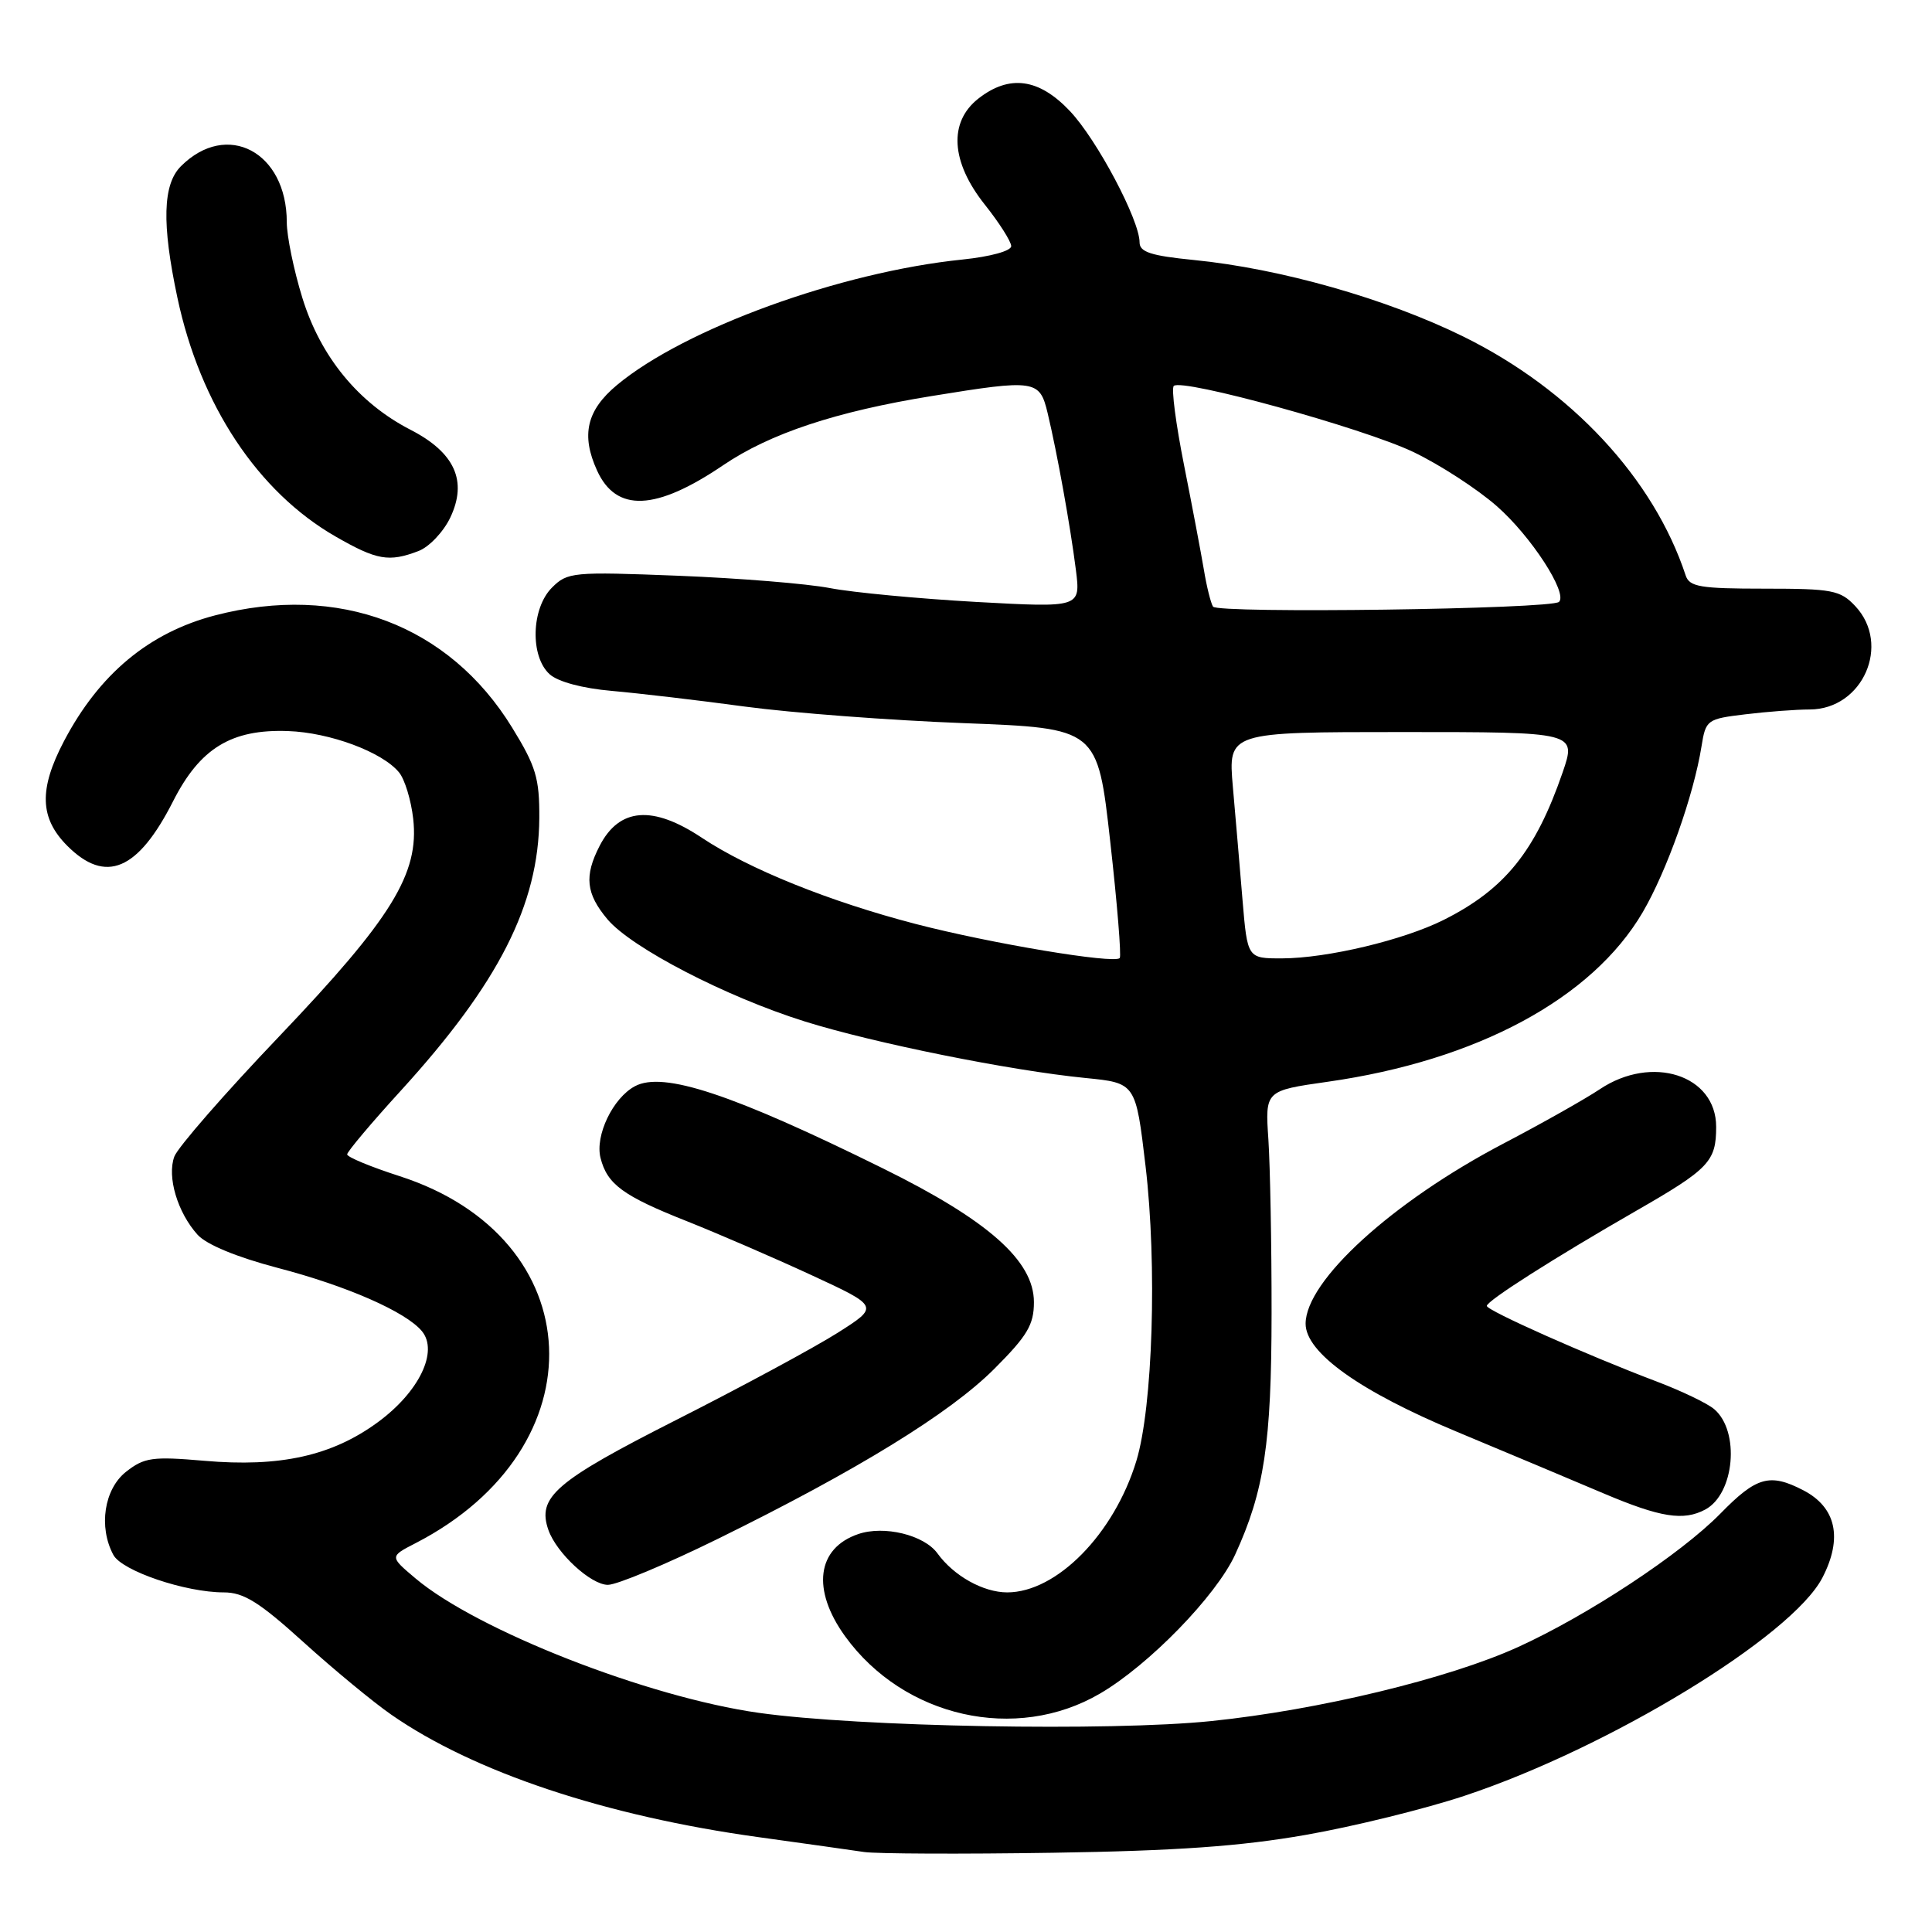 <?xml version="1.0" encoding="UTF-8" standalone="no"?>
<!DOCTYPE svg PUBLIC "-//W3C//DTD SVG 1.1//EN" "http://www.w3.org/Graphics/SVG/1.1/DTD/svg11.dtd" >
<svg xmlns="http://www.w3.org/2000/svg" xmlns:xlink="http://www.w3.org/1999/xlink" version="1.1" viewBox="0 0 256 256">
 <g >
 <path fill="currentColor"
d=" M 173.03 243.13 C 179.37 242.02 188.82 239.69 194.03 237.96 C 213.21 231.60 237.46 216.82 241.48 209.05 C 244.20 203.79 243.30 199.72 238.93 197.46 C 234.50 195.17 232.74 195.67 227.96 200.56 C 222.70 205.92 210.40 214.04 201.11 218.26 C 191.90 222.44 174.70 226.59 160.50 228.05 C 147.11 229.43 113.80 228.83 100.54 226.96 C 85.82 224.88 63.23 216.04 55.06 209.15 C 51.62 206.25 51.62 206.25 55.06 204.48 C 79.61 191.83 78.39 164.04 52.93 155.84 C 49.12 154.61 46.00 153.32 46.00 152.96 C 46.00 152.61 49.20 148.80 53.12 144.51 C 66.09 130.28 71.38 119.87 71.46 108.41 C 71.49 103.12 71.02 101.55 67.86 96.41 C 59.50 82.80 44.87 77.28 28.50 81.54 C 19.74 83.82 13.14 89.32 8.47 98.22 C 5.13 104.59 5.26 108.41 8.92 112.08 C 14.00 117.16 18.27 115.36 22.93 106.18 C 26.50 99.14 30.65 96.60 38.16 96.87 C 43.71 97.06 50.65 99.64 52.87 102.34 C 53.63 103.25 54.47 106.02 54.75 108.48 C 55.57 115.75 51.93 121.66 36.98 137.34 C 29.80 144.86 23.56 152.02 23.10 153.25 C 22.11 155.93 23.52 160.66 26.18 163.61 C 27.36 164.92 31.39 166.58 36.79 168.00 C 45.99 170.40 53.77 173.82 55.90 176.38 C 58.13 179.07 55.53 184.44 50.08 188.44 C 44.00 192.91 37.09 194.44 27.05 193.56 C 20.19 192.97 19.12 193.12 16.70 195.02 C 13.80 197.31 13.03 202.32 15.02 206.03 C 16.15 208.15 24.55 211.00 29.65 211.00 C 32.29 211.00 34.35 212.28 40.22 217.60 C 44.22 221.22 49.45 225.54 51.83 227.19 C 62.79 234.82 80.24 240.63 100.50 243.43 C 106.55 244.27 112.85 245.15 114.50 245.40 C 116.15 245.64 127.40 245.69 139.50 245.50 C 155.88 245.25 164.44 244.64 173.03 243.13 Z  M 145.75 224.41 C 152.23 220.63 161.15 211.46 163.66 206.00 C 167.52 197.59 168.48 191.23 168.49 174.00 C 168.50 164.93 168.30 154.58 168.07 151.01 C 167.63 144.52 167.63 144.52 175.92 143.34 C 195.71 140.53 210.96 132.32 217.66 120.89 C 220.87 115.40 224.42 105.39 225.46 98.89 C 226.02 95.38 226.19 95.26 231.27 94.65 C 234.15 94.30 237.98 94.01 239.80 94.01 C 246.83 93.99 250.61 85.40 245.83 80.31 C 243.84 78.20 242.80 78.00 233.79 78.00 C 225.29 78.00 223.86 77.76 223.36 76.25 C 219.13 63.41 208.20 51.65 193.93 44.61 C 183.75 39.59 169.64 35.58 158.18 34.45 C 152.52 33.89 151.00 33.40 151.00 32.12 C 151.00 29.16 145.36 18.52 141.78 14.73 C 137.67 10.37 133.75 9.84 129.63 13.07 C 125.67 16.19 125.99 21.45 130.49 27.11 C 132.41 29.52 133.98 32.00 133.99 32.61 C 134.00 33.25 131.22 34.01 127.53 34.39 C 111.37 36.04 90.73 43.54 81.75 51.02 C 77.73 54.37 76.97 57.64 79.11 62.34 C 81.65 67.92 86.89 67.70 95.83 61.64 C 102.04 57.43 110.78 54.53 123.44 52.48 C 137.23 50.24 137.76 50.32 138.82 54.75 C 140.08 60.03 141.81 69.60 142.56 75.51 C 143.19 80.52 143.19 80.52 129.35 79.76 C 121.73 79.33 113.03 78.51 110.00 77.93 C 106.97 77.34 97.93 76.61 89.89 76.29 C 75.90 75.74 75.19 75.81 73.14 77.86 C 70.39 80.61 70.22 86.98 72.83 89.34 C 73.93 90.34 77.18 91.21 81.08 91.55 C 84.61 91.86 92.56 92.79 98.74 93.63 C 104.92 94.46 117.95 95.45 127.70 95.82 C 145.43 96.50 145.43 96.50 147.11 111.50 C 148.04 119.75 148.60 126.70 148.37 126.95 C 147.61 127.74 131.26 125.01 121.33 122.43 C 109.91 119.46 99.24 115.16 93.00 111.01 C 86.49 106.67 82.07 107.02 79.46 112.07 C 77.39 116.08 77.64 118.41 80.49 121.81 C 83.68 125.59 96.18 132.07 106.64 135.35 C 115.81 138.22 133.83 141.85 143.83 142.84 C 150.49 143.50 150.49 143.50 151.79 154.50 C 153.34 167.62 152.75 186.45 150.57 193.59 C 147.62 203.26 140.02 210.99 133.47 211.00 C 130.29 211.00 126.38 208.82 124.21 205.82 C 122.44 203.39 117.15 202.10 113.73 203.27 C 108.22 205.14 107.52 210.65 111.99 216.83 C 119.78 227.58 134.62 230.92 145.75 224.41 Z  M 95.11 203.91 C 113.58 194.83 125.85 187.28 131.74 181.39 C 136.13 177.00 137.00 175.54 137.00 172.54 C 137.00 167.07 130.96 161.71 117.00 154.82 C 97.03 144.96 87.88 141.92 84.13 143.93 C 81.21 145.49 78.83 150.46 79.57 153.42 C 80.45 156.92 82.54 158.46 91.00 161.81 C 95.12 163.45 102.55 166.66 107.50 168.95 C 116.50 173.11 116.50 173.11 111.00 176.60 C 107.97 178.52 98.39 183.70 89.70 188.10 C 73.55 196.29 71.14 198.37 72.67 202.74 C 73.76 205.82 78.30 210.00 80.55 210.00 C 81.75 210.00 88.30 207.26 95.11 203.91 Z  M 225.96 200.02 C 229.84 197.94 230.58 189.65 227.14 186.72 C 226.24 185.95 222.80 184.30 219.50 183.05 C 210.37 179.60 197.00 173.65 197.01 173.04 C 197.02 172.36 205.93 166.69 216.73 160.48 C 226.47 154.89 227.40 153.91 227.40 149.31 C 227.40 142.45 218.90 139.70 211.98 144.33 C 210.07 145.61 204.31 148.86 199.19 151.54 C 184.50 159.24 173.01 169.70 173.00 175.40 C 173.00 179.23 180.18 184.36 193.05 189.72 C 199.90 192.58 208.65 196.25 212.50 197.89 C 220.03 201.08 223.08 201.56 225.96 200.02 Z  M 55.44 73.02 C 56.85 72.49 58.75 70.49 59.66 68.59 C 61.97 63.74 60.27 59.97 54.40 56.95 C 47.50 53.40 42.48 47.28 40.07 39.49 C 38.93 35.81 38.00 31.28 38.00 29.44 C 38.00 20.12 30.07 15.93 23.97 22.03 C 21.57 24.43 21.42 29.62 23.50 39.41 C 26.51 53.63 34.16 65.18 44.48 71.10 C 49.93 74.23 51.53 74.51 55.44 73.02 Z  M 164.64 119.25 C 164.29 114.99 163.71 108.24 163.36 104.25 C 162.73 97.00 162.73 97.00 185.81 97.00 C 208.89 97.00 208.89 97.00 207.06 102.34 C 203.45 112.81 199.40 117.83 191.28 121.90 C 185.94 124.57 175.87 126.97 169.89 126.99 C 165.29 127.00 165.29 127.00 164.64 119.25 Z  M 160.73 80.38 C 160.43 79.89 159.88 77.69 159.52 75.49 C 159.15 73.30 157.97 67.05 156.89 61.62 C 155.81 56.19 155.19 51.47 155.53 51.14 C 156.58 50.09 180.60 56.71 187.25 59.88 C 190.77 61.56 195.76 64.80 198.36 67.09 C 202.88 71.06 207.76 78.58 206.58 79.75 C 205.61 80.72 161.32 81.32 160.73 80.38 Z "/>
</g>
</svg>